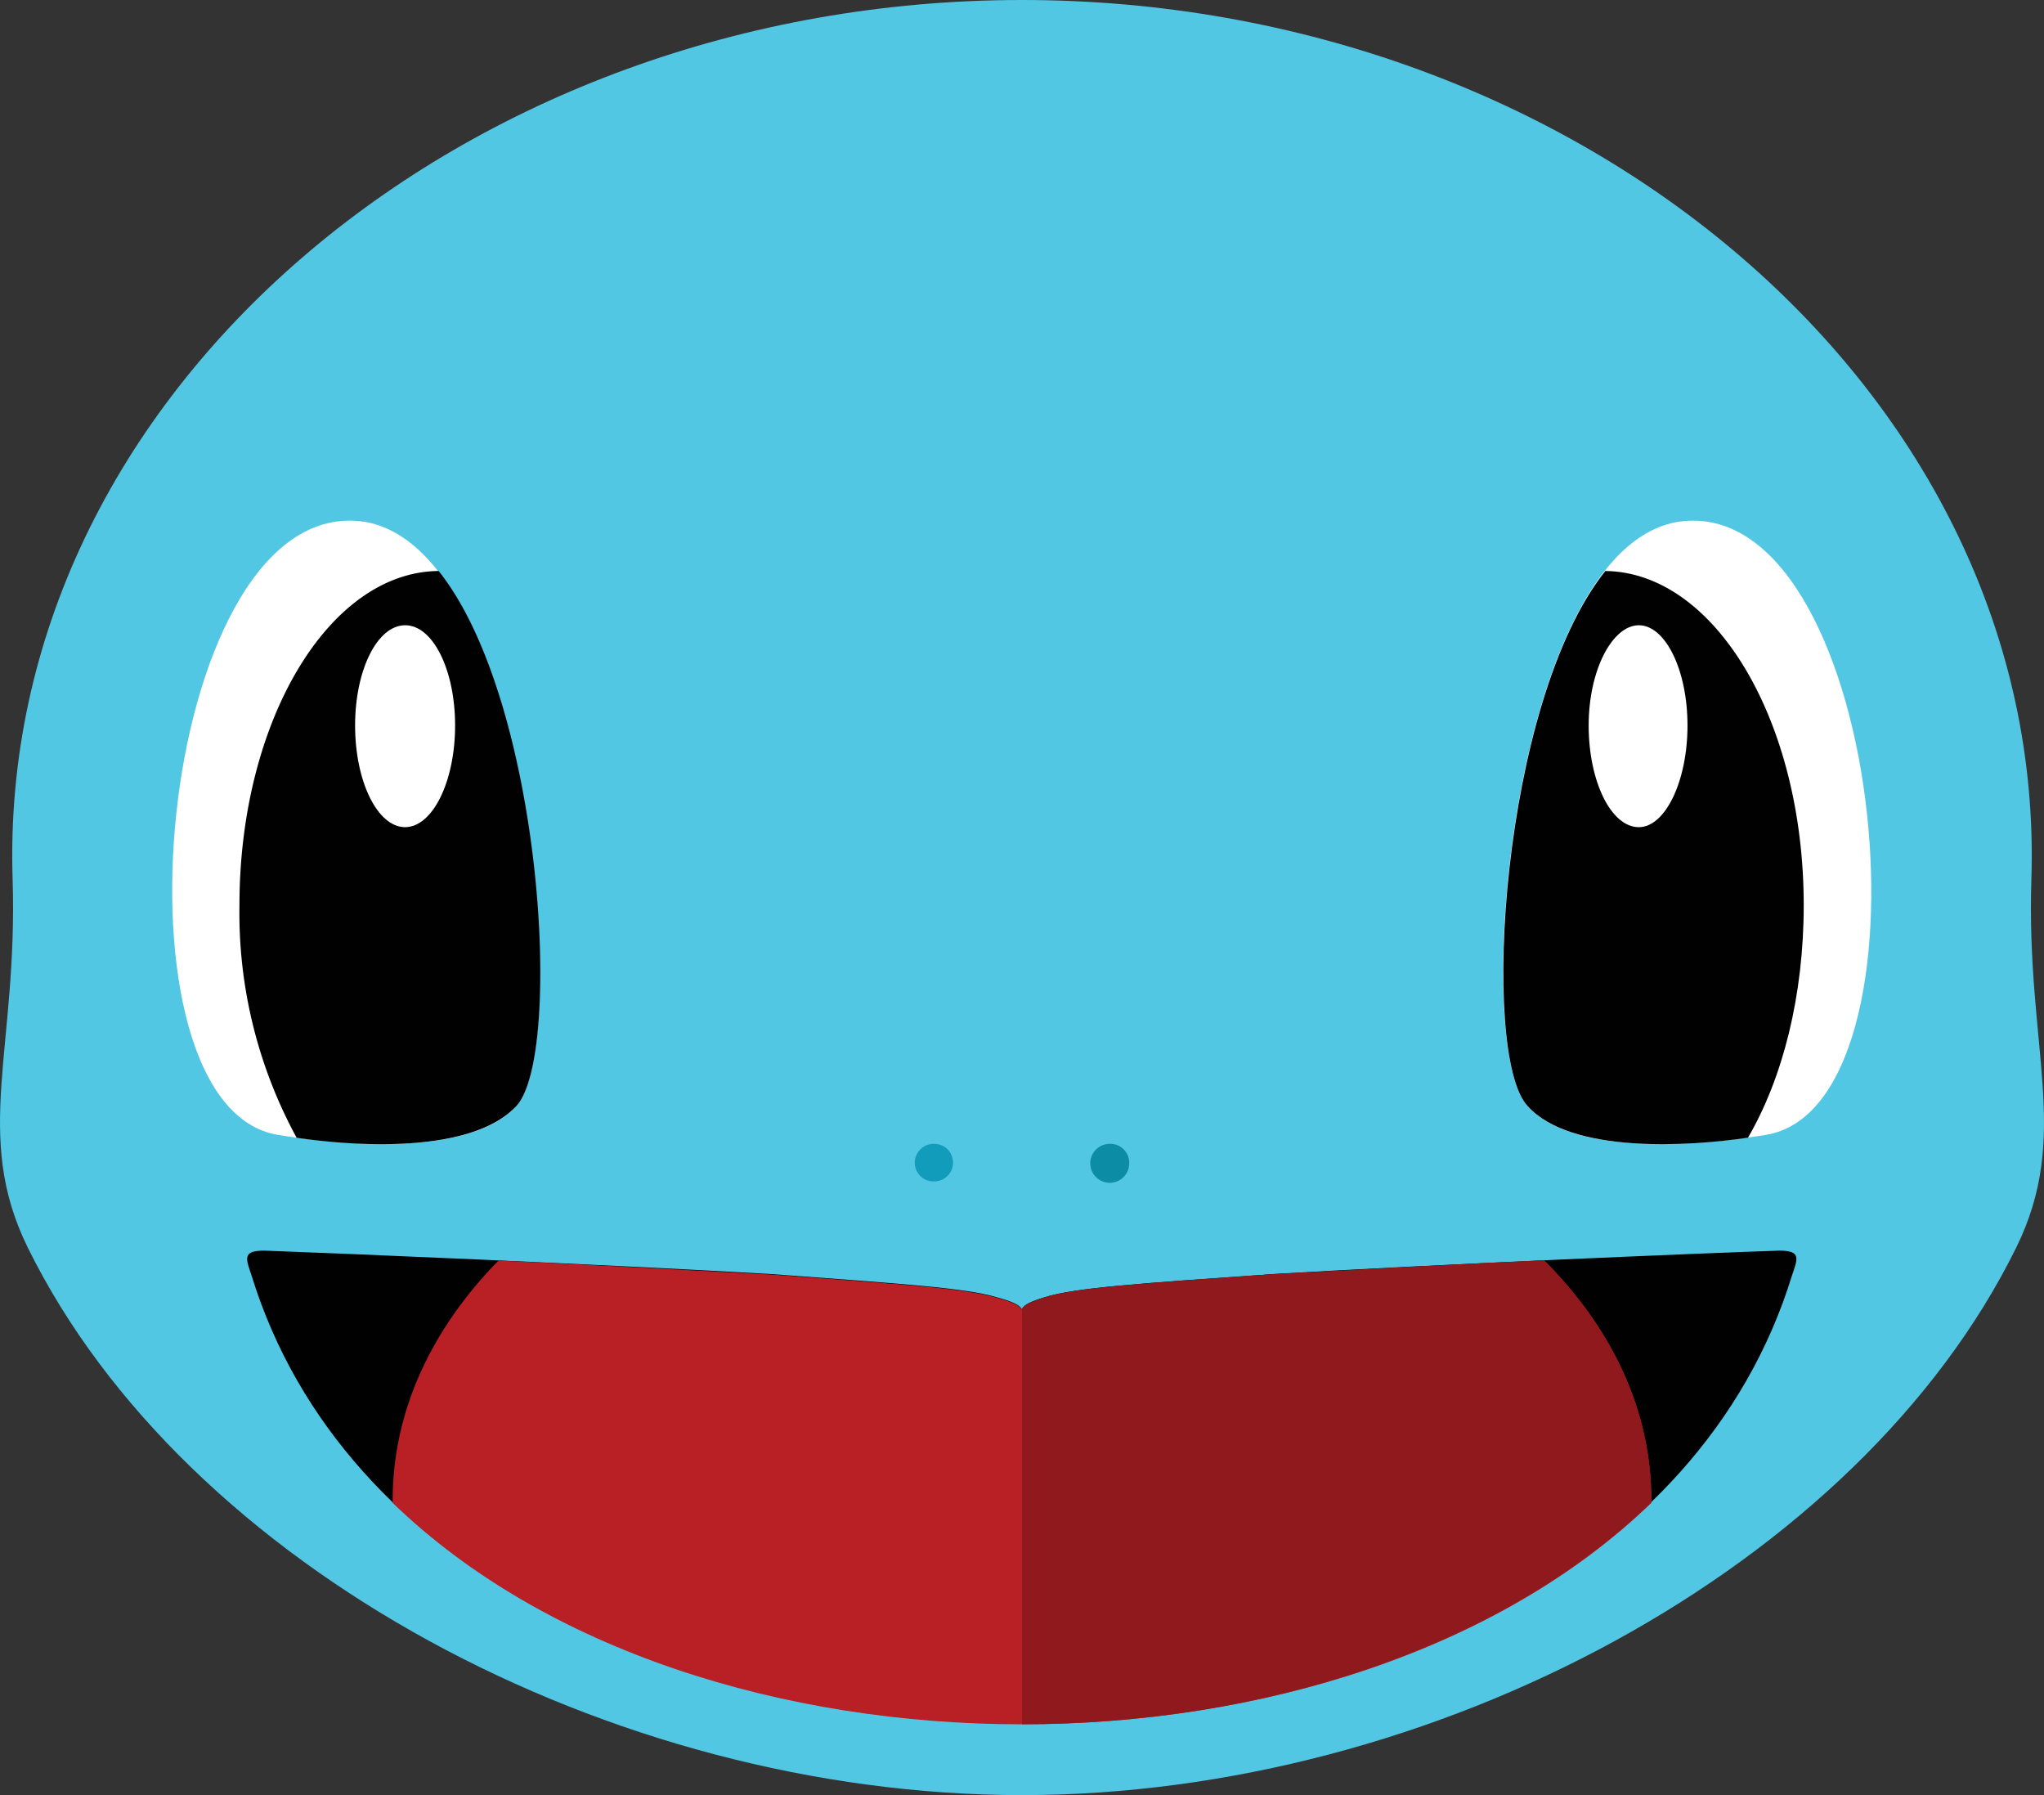 <svg xmlns="http://www.w3.org/2000/svg" viewBox="0 0 175.16 153.8"><rect x="0" y="0" width="175.16" height="153.8" fill="#333333" stroke="none"/><defs><style>.cls-1{fill:#52c7e4;}.cls-1,.cls-2,.cls-3,.cls-4,.cls-5,.cls-6,.cls-7{fill-rule:evenodd;}.cls-2{fill:#fff;}.cls-3{fill:#010101;}.cls-4{fill:#b92025;}.cls-5{fill:#8f191c;}.cls-6{fill:#109cba;}.cls-7{fill:#0d8ca6;}</style></defs><title>squirtleicon</title><g id="Layer_2" data-name="Layer 2"><g id="Layer_1-2" data-name="Layer 1"><path class="cls-1" d="M87.58,153.8c-35.32,0-71.71-19.57-85.19-46.89-4.77-9.67-.84-17.07-1.31-31.62C-.24,33.77,39.73,0,87.58,0s87.82,33.77,86.5,75.29c-.47,14.55,3.46,21.95-1.31,31.62-13.48,27.32-49.87,46.89-85.19,46.89Z"/><path class="cls-2" d="M23.86,97.24c3.7.6,16.11,2.27,20.41-2.5,4.89-5.49,1.07-49.28-13.84-50.12-17.06-.95-21.6,50.24-6.57,52.62Z"/><path class="cls-3" d="M25.42,97.48c4.89.72,15,1.43,18.85-2.74,4-4.42,2.26-34.61-6.68-45.82C28.16,49,20.52,61.81,20.52,77.55a40.25,40.25,0,0,0,4.9,19.93Z"/><path class="cls-2" d="M34.72,70.87c-2.38,0-4.29-3.93-4.29-8.71s1.91-8.59,4.29-8.59S39,57.39,39,62.16s-1.91,8.71-4.3,8.71Z"/><path class="cls-2" d="M151.29,97.24c-3.7.6-16.22,2.27-20.4-2.5-5-5.49-1.19-49.28,13.72-50.12,17.06-.95,21.72,50.24,6.68,52.62Z"/><path class="cls-3" d="M149.74,97.48c-4.89.72-15.15,1.43-18.85-2.74-4.06-4.42-2.27-34.61,6.68-45.82,9.43.12,17,12.89,17,28.63,0,7.76-1.79,14.8-4.78,19.93Z"/><path class="cls-2" d="M140.44,70.87c2.26,0,4.17-3.93,4.17-8.71s-1.91-8.59-4.17-8.59-4.3,3.82-4.3,8.59,1.91,8.71,4.3,8.71Z"/><path class="cls-3" d="M22.67,107.15c6.44.23,29.35,1.19,43.31,2,11.34.84,16.83,1.2,19.45,2,2.27.6,2,1,2.15,1s-.24-.36,1.91-1c2.62-.83,8.11-1.19,19.69-2,14-.83,36.86-1.79,43.31-2,1.91,0,1.55.71,1.07,2.14-15.75,51.19-116.21,51.19-132,0-.48-1.43-.84-2.14,1.07-2.14Z"/><path class="cls-4" d="M42.72,108c8,.36,16.58.84,23.26,1.19,11.34.84,16.83,1.2,19.45,2,2.27.6,2,1,2.15,1s-.24-.36,1.91-1c2.62-.83,8.11-1.19,19.69-2,6.56-.35,15.27-.83,23.14-1.19,5.85,5.85,9.19,12.89,9.19,20.52v.24c-26.13,25.3-81.73,25.3-107.86,0v-.24c0-7.63,3.34-14.67,9.07-20.52Z"/><path class="cls-5" d="M87.58,112.16c0-.12.12-.36,1.91-1,2.62-.83,8.11-1.19,19.69-2,6.56-.35,15.27-.83,23.14-1.19,5.85,5.85,9.19,12.89,9.19,20.52v.24c-13.12,12.65-33.53,19-53.93,19Z"/><path class="cls-6" d="M80.06,98a1.61,1.61,0,1,1,0,3.22,1.61,1.61,0,0,1-1.67-1.55A1.63,1.63,0,0,1,80.06,98Z"/><path class="cls-7" d="M95.1,98a1.63,1.63,0,0,1,1.67,1.67A1.67,1.67,0,1,1,95.1,98Z"/></g></g></svg>